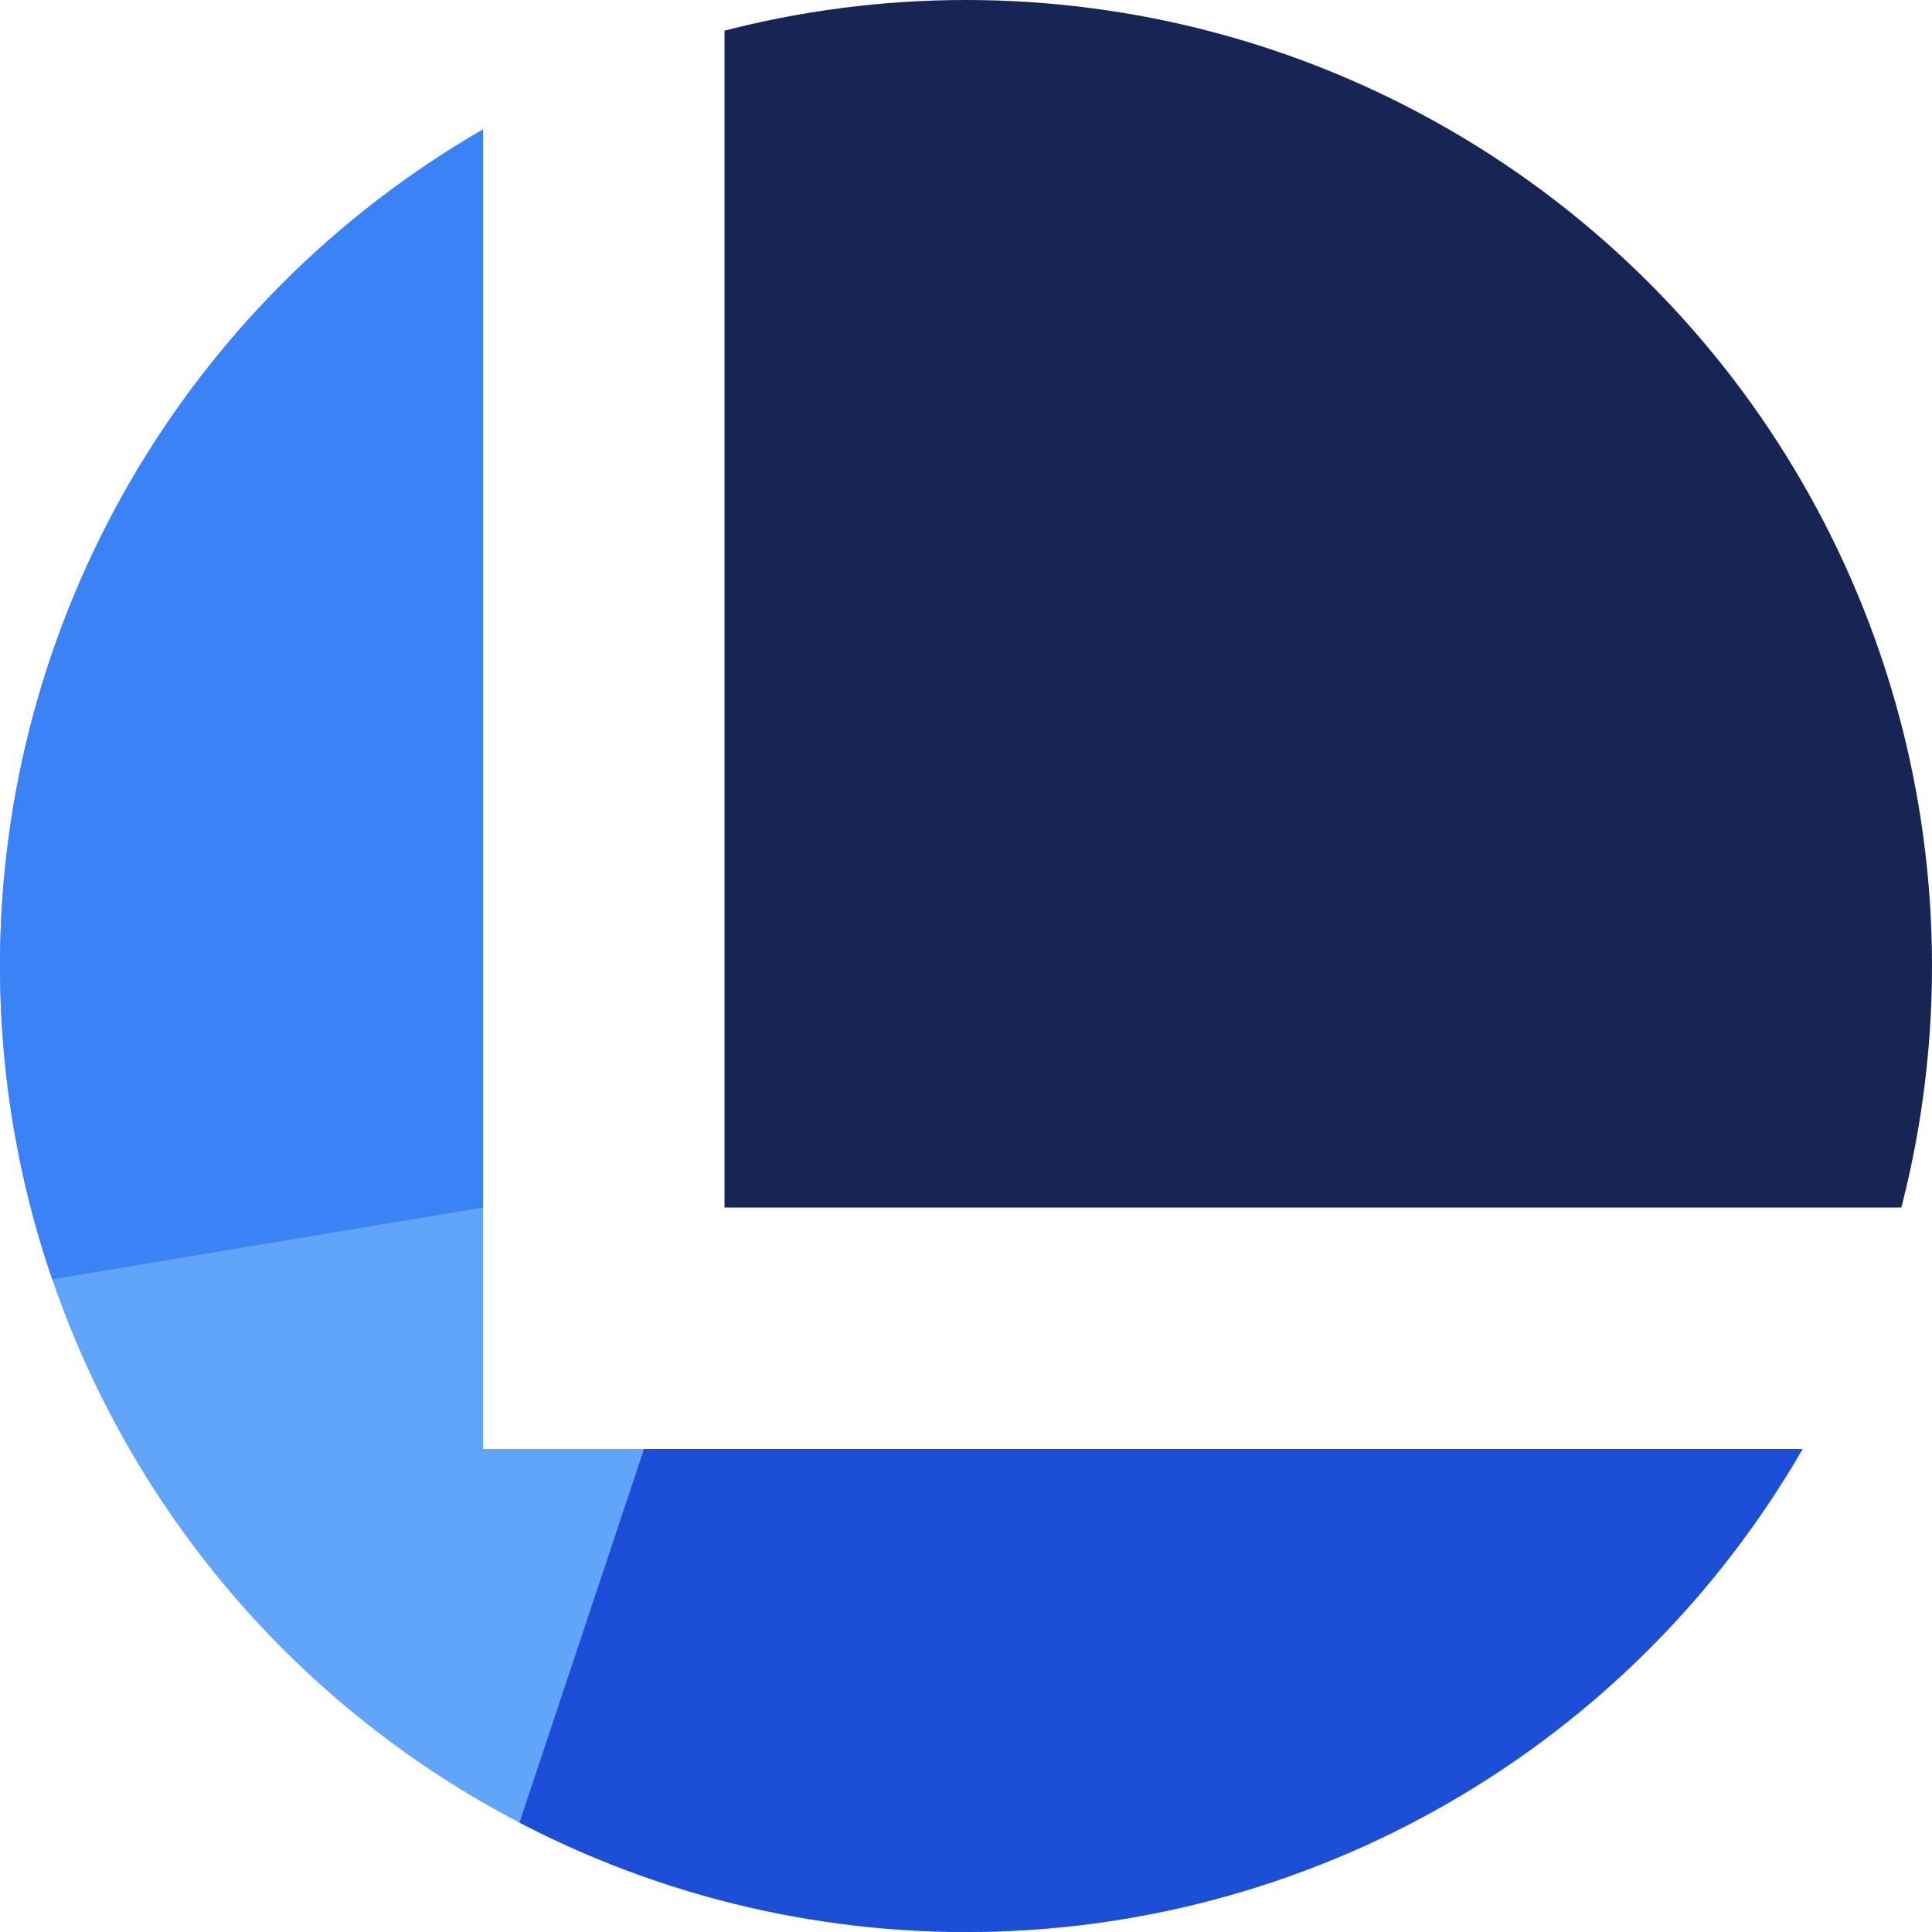 <svg viewBox="0 0 24 24" xmlns="http://www.w3.org/2000/svg">
	<defs>
	  <clipPath id="cut-off-bottom">
		<circle cx="12" cy="12" r="12" />
	  </clipPath>
	</defs>
	<g clip-path="url(#cut-off-bottom)">
		<g>
			<path d="M 6.0 0 L 6.0 18.0 L 24 18.0 L 24 24 L 0 24 L 0 0 L 6.0 0 Z" style="fill: #60a5fa;" />
			<path d="M 0 0 L 6.0 0 L 6.0 15 L 0 16 L 0 0 Z" style="fill: #3b82f6;"></path>
			<path d="M 6 18.0 L 24 18.0 L 24 24 L 6.0 24 L 8.0 18.0 Z" style="fill: #1d4ed8;"></path>
			<rect width="17" height="15" x="9" style="fill: #172554;" />
		</g>
	</g>
</svg>